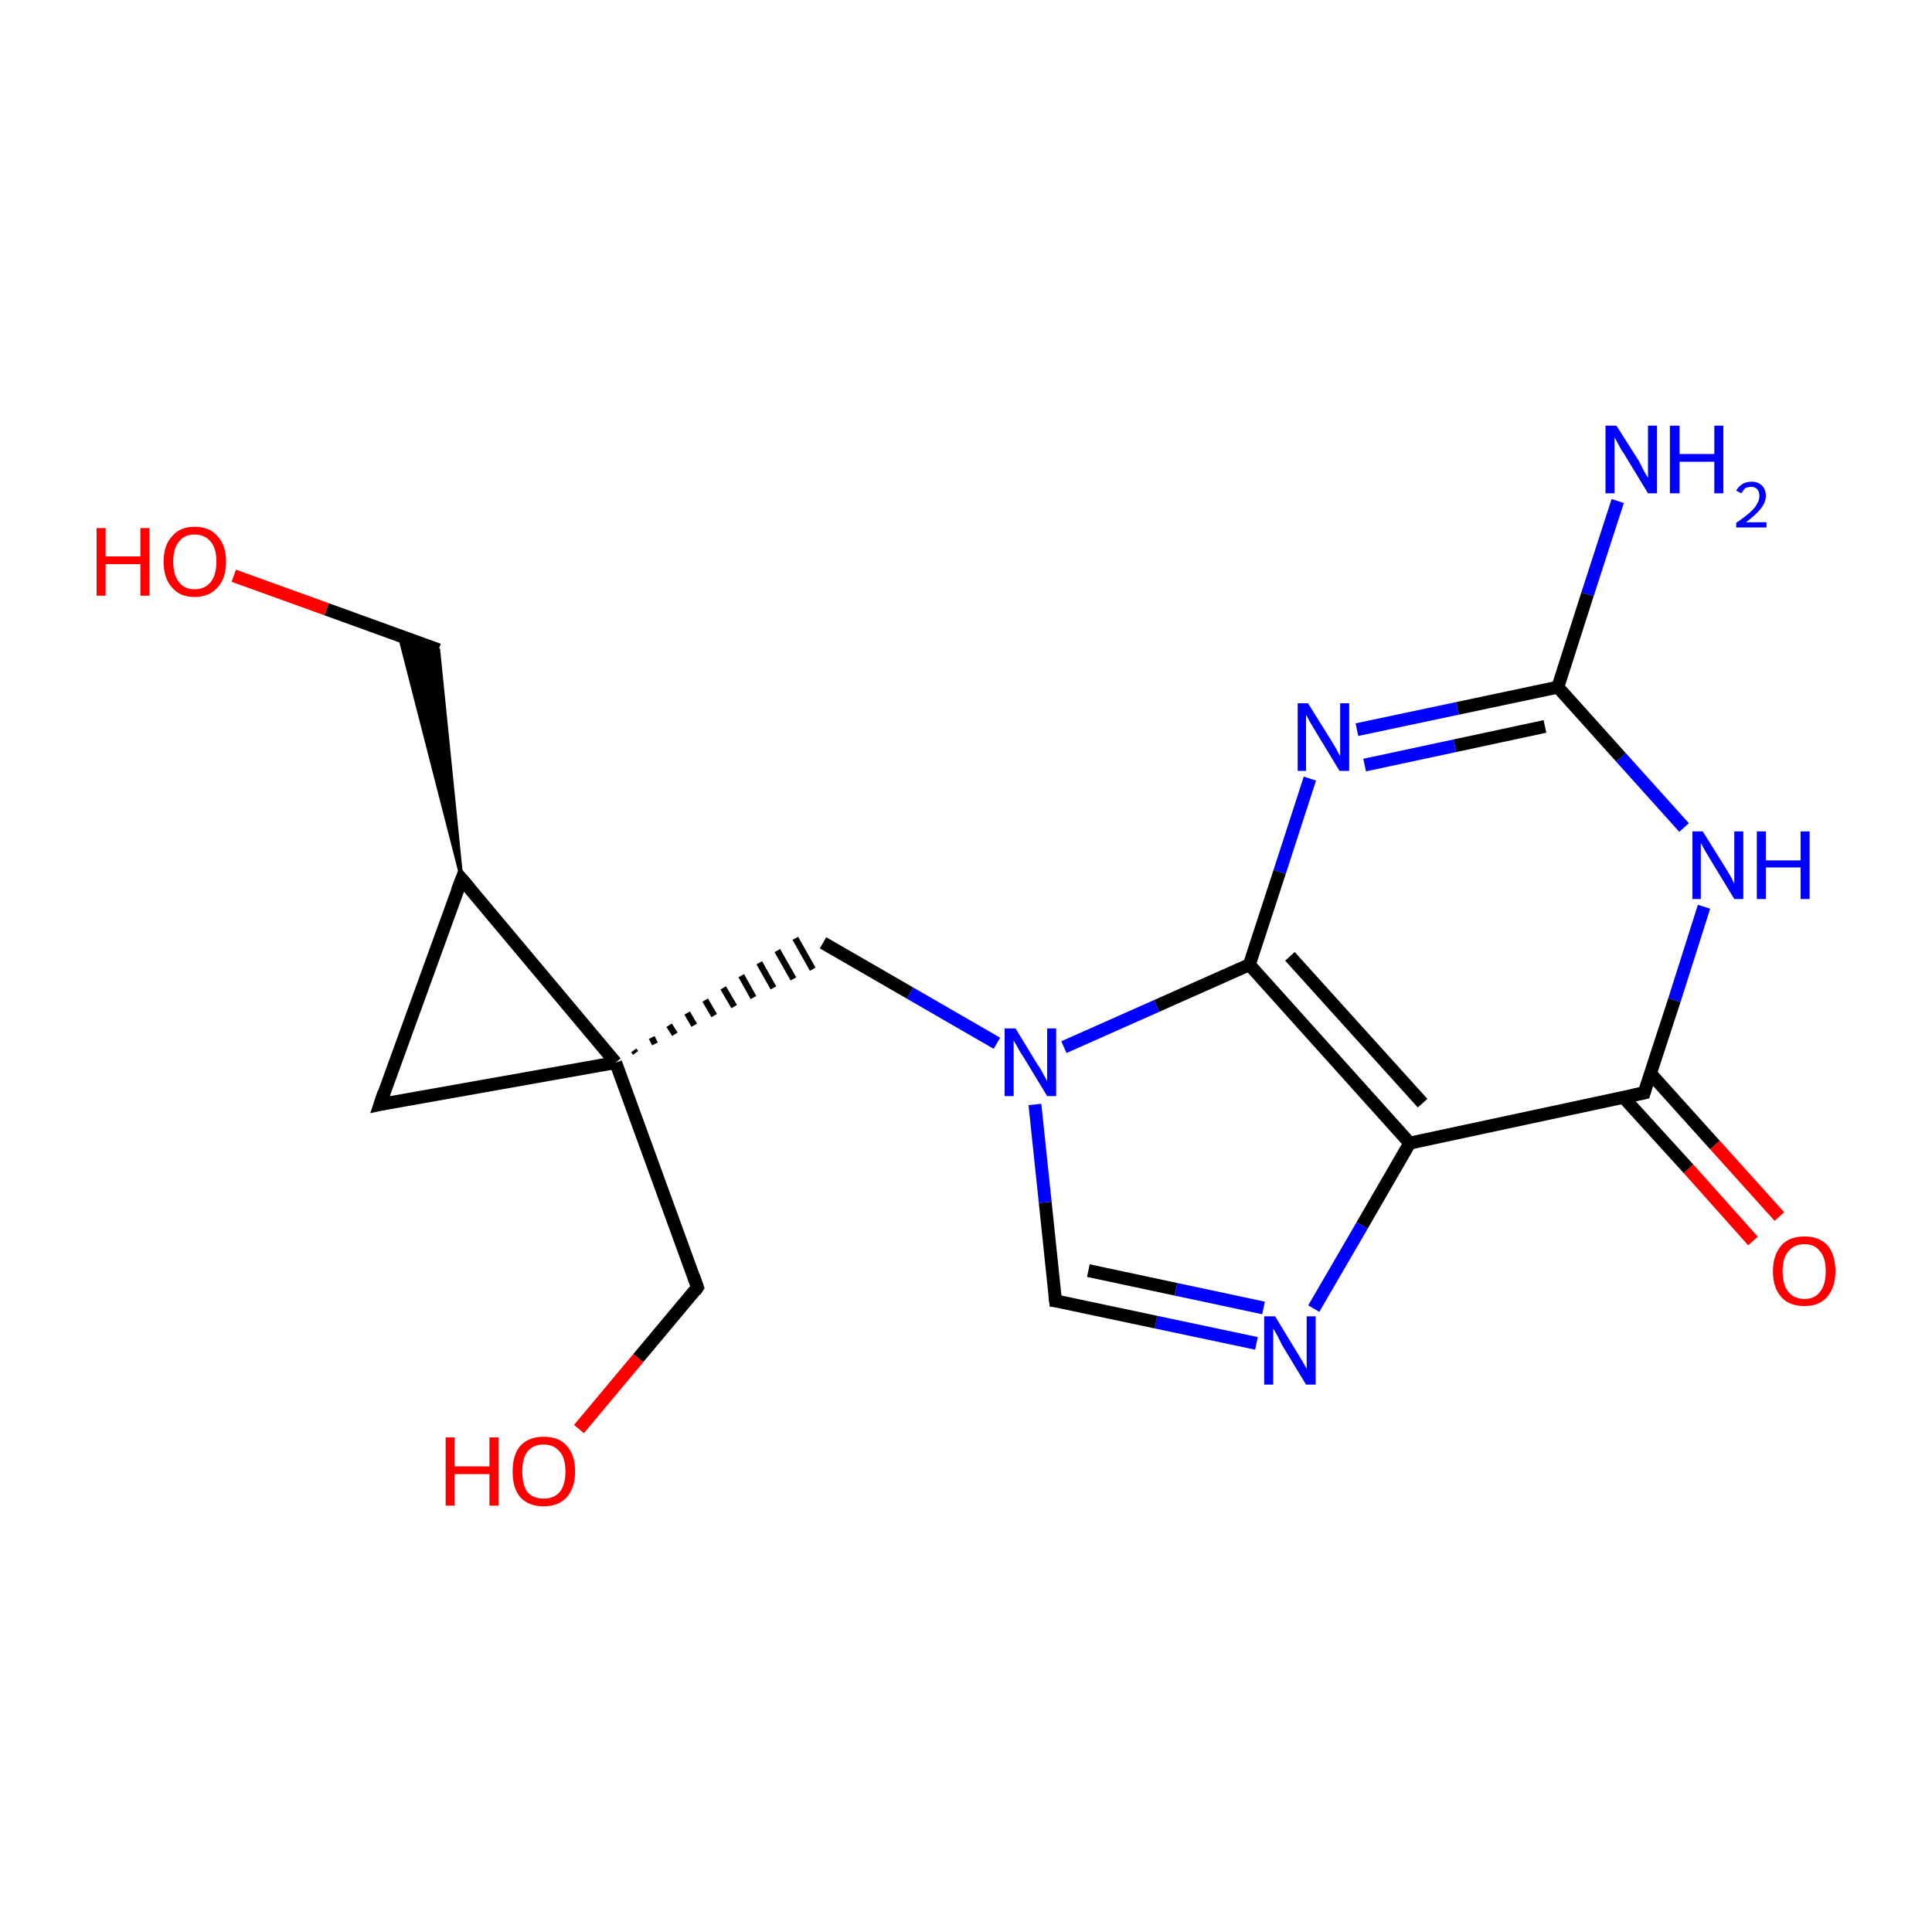 <?xml version='1.0' encoding='iso-8859-1'?>
<svg version='1.1' baseProfile='full'
              xmlns='http://www.w3.org/2000/svg'
                      xmlns:rdkit='http://www.rdkit.org/xml'
                      xmlns:xlink='http://www.w3.org/1999/xlink'
                  xml:space='preserve'
width='300px' height='300px' viewBox='0 0 300 300'>
<!-- END OF HEADER -->
<rect style='opacity:1.0;fill:#FFFFFF;stroke:none' width='300.0' height='300.0' x='0.0' y='0.0'> </rect>
<path class='bond-0 atom-0 atom-1' d='M 251.2,77.8 L 246.5,92.3' style='fill:none;fill-rule:evenodd;stroke:#0000FF;stroke-width:2.0px;stroke-linecap:butt;stroke-linejoin:miter;stroke-opacity:1' />
<path class='bond-0 atom-0 atom-1' d='M 246.5,92.3 L 241.9,106.7' style='fill:none;fill-rule:evenodd;stroke:#000000;stroke-width:2.0px;stroke-linecap:butt;stroke-linejoin:miter;stroke-opacity:1' />
<path class='bond-1 atom-1 atom-2' d='M 241.9,106.7 L 226.3,110.0' style='fill:none;fill-rule:evenodd;stroke:#000000;stroke-width:2.0px;stroke-linecap:butt;stroke-linejoin:miter;stroke-opacity:1' />
<path class='bond-1 atom-1 atom-2' d='M 226.3,110.0 L 210.7,113.3' style='fill:none;fill-rule:evenodd;stroke:#0000FF;stroke-width:2.0px;stroke-linecap:butt;stroke-linejoin:miter;stroke-opacity:1' />
<path class='bond-1 atom-1 atom-2' d='M 239.9,112.8 L 225.9,115.8' style='fill:none;fill-rule:evenodd;stroke:#000000;stroke-width:2.0px;stroke-linecap:butt;stroke-linejoin:miter;stroke-opacity:1' />
<path class='bond-1 atom-1 atom-2' d='M 225.9,115.8 L 211.9,118.8' style='fill:none;fill-rule:evenodd;stroke:#0000FF;stroke-width:2.0px;stroke-linecap:butt;stroke-linejoin:miter;stroke-opacity:1' />
<path class='bond-2 atom-2 atom-3' d='M 203.4,120.9 L 198.7,135.4' style='fill:none;fill-rule:evenodd;stroke:#0000FF;stroke-width:2.0px;stroke-linecap:butt;stroke-linejoin:miter;stroke-opacity:1' />
<path class='bond-2 atom-2 atom-3' d='M 198.7,135.4 L 194.0,149.8' style='fill:none;fill-rule:evenodd;stroke:#000000;stroke-width:2.0px;stroke-linecap:butt;stroke-linejoin:miter;stroke-opacity:1' />
<path class='bond-3 atom-3 atom-4' d='M 194.0,149.8 L 218.9,177.5' style='fill:none;fill-rule:evenodd;stroke:#000000;stroke-width:2.0px;stroke-linecap:butt;stroke-linejoin:miter;stroke-opacity:1' />
<path class='bond-3 atom-3 atom-4' d='M 200.3,148.5 L 220.9,171.3' style='fill:none;fill-rule:evenodd;stroke:#000000;stroke-width:2.0px;stroke-linecap:butt;stroke-linejoin:miter;stroke-opacity:1' />
<path class='bond-4 atom-4 atom-5' d='M 218.9,177.5 L 211.5,190.3' style='fill:none;fill-rule:evenodd;stroke:#000000;stroke-width:2.0px;stroke-linecap:butt;stroke-linejoin:miter;stroke-opacity:1' />
<path class='bond-4 atom-4 atom-5' d='M 211.5,190.3 L 204.0,203.2' style='fill:none;fill-rule:evenodd;stroke:#0000FF;stroke-width:2.0px;stroke-linecap:butt;stroke-linejoin:miter;stroke-opacity:1' />
<path class='bond-5 atom-5 atom-6' d='M 195.1,208.6 L 179.5,205.3' style='fill:none;fill-rule:evenodd;stroke:#0000FF;stroke-width:2.0px;stroke-linecap:butt;stroke-linejoin:miter;stroke-opacity:1' />
<path class='bond-5 atom-5 atom-6' d='M 179.5,205.3 L 163.9,202.0' style='fill:none;fill-rule:evenodd;stroke:#000000;stroke-width:2.0px;stroke-linecap:butt;stroke-linejoin:miter;stroke-opacity:1' />
<path class='bond-5 atom-5 atom-6' d='M 196.2,203.1 L 182.6,200.2' style='fill:none;fill-rule:evenodd;stroke:#0000FF;stroke-width:2.0px;stroke-linecap:butt;stroke-linejoin:miter;stroke-opacity:1' />
<path class='bond-5 atom-5 atom-6' d='M 182.6,200.2 L 169.0,197.3' style='fill:none;fill-rule:evenodd;stroke:#000000;stroke-width:2.0px;stroke-linecap:butt;stroke-linejoin:miter;stroke-opacity:1' />
<path class='bond-6 atom-6 atom-7' d='M 163.9,202.0 L 162.3,186.7' style='fill:none;fill-rule:evenodd;stroke:#000000;stroke-width:2.0px;stroke-linecap:butt;stroke-linejoin:miter;stroke-opacity:1' />
<path class='bond-6 atom-6 atom-7' d='M 162.3,186.7 L 160.7,171.5' style='fill:none;fill-rule:evenodd;stroke:#0000FF;stroke-width:2.0px;stroke-linecap:butt;stroke-linejoin:miter;stroke-opacity:1' />
<path class='bond-7 atom-7 atom-8' d='M 154.8,162.0 L 141.3,154.2' style='fill:none;fill-rule:evenodd;stroke:#0000FF;stroke-width:2.0px;stroke-linecap:butt;stroke-linejoin:miter;stroke-opacity:1' />
<path class='bond-7 atom-7 atom-8' d='M 141.3,154.2 L 127.8,146.4' style='fill:none;fill-rule:evenodd;stroke:#000000;stroke-width:2.0px;stroke-linecap:butt;stroke-linejoin:miter;stroke-opacity:1' />
<path class='bond-8 atom-9 atom-8' d='M 98.7,163.5 L 98.4,163.1' style='fill:none;fill-rule:evenodd;stroke:#000000;stroke-width:1.0px;stroke-linecap:butt;stroke-linejoin:miter;stroke-opacity:1' />
<path class='bond-8 atom-9 atom-8' d='M 101.7,162.1 L 101.2,161.1' style='fill:none;fill-rule:evenodd;stroke:#000000;stroke-width:1.0px;stroke-linecap:butt;stroke-linejoin:miter;stroke-opacity:1' />
<path class='bond-8 atom-9 atom-8' d='M 104.8,160.6 L 103.9,159.2' style='fill:none;fill-rule:evenodd;stroke:#000000;stroke-width:1.0px;stroke-linecap:butt;stroke-linejoin:miter;stroke-opacity:1' />
<path class='bond-8 atom-9 atom-8' d='M 107.8,159.2 L 106.7,157.3' style='fill:none;fill-rule:evenodd;stroke:#000000;stroke-width:1.0px;stroke-linecap:butt;stroke-linejoin:miter;stroke-opacity:1' />
<path class='bond-8 atom-9 atom-8' d='M 110.9,157.7 L 109.5,155.3' style='fill:none;fill-rule:evenodd;stroke:#000000;stroke-width:1.0px;stroke-linecap:butt;stroke-linejoin:miter;stroke-opacity:1' />
<path class='bond-8 atom-9 atom-8' d='M 114.0,156.3 L 112.3,153.4' style='fill:none;fill-rule:evenodd;stroke:#000000;stroke-width:1.0px;stroke-linecap:butt;stroke-linejoin:miter;stroke-opacity:1' />
<path class='bond-8 atom-9 atom-8' d='M 117.0,154.9 L 115.1,151.5' style='fill:none;fill-rule:evenodd;stroke:#000000;stroke-width:1.0px;stroke-linecap:butt;stroke-linejoin:miter;stroke-opacity:1' />
<path class='bond-8 atom-9 atom-8' d='M 120.1,153.4 L 117.9,149.5' style='fill:none;fill-rule:evenodd;stroke:#000000;stroke-width:1.0px;stroke-linecap:butt;stroke-linejoin:miter;stroke-opacity:1' />
<path class='bond-8 atom-9 atom-8' d='M 123.2,152.0 L 120.7,147.6' style='fill:none;fill-rule:evenodd;stroke:#000000;stroke-width:1.0px;stroke-linecap:butt;stroke-linejoin:miter;stroke-opacity:1' />
<path class='bond-8 atom-9 atom-8' d='M 126.2,150.5 L 123.5,145.7' style='fill:none;fill-rule:evenodd;stroke:#000000;stroke-width:1.0px;stroke-linecap:butt;stroke-linejoin:miter;stroke-opacity:1' />
<path class='bond-9 atom-9 atom-10' d='M 95.6,165.0 L 108.3,199.9' style='fill:none;fill-rule:evenodd;stroke:#000000;stroke-width:2.0px;stroke-linecap:butt;stroke-linejoin:miter;stroke-opacity:1' />
<path class='bond-10 atom-10 atom-11' d='M 108.3,199.9 L 99.1,210.9' style='fill:none;fill-rule:evenodd;stroke:#000000;stroke-width:2.0px;stroke-linecap:butt;stroke-linejoin:miter;stroke-opacity:1' />
<path class='bond-10 atom-10 atom-11' d='M 99.1,210.9 L 89.9,221.9' style='fill:none;fill-rule:evenodd;stroke:#FF0000;stroke-width:2.0px;stroke-linecap:butt;stroke-linejoin:miter;stroke-opacity:1' />
<path class='bond-11 atom-9 atom-12' d='M 95.6,165.0 L 59.0,171.5' style='fill:none;fill-rule:evenodd;stroke:#000000;stroke-width:2.0px;stroke-linecap:butt;stroke-linejoin:miter;stroke-opacity:1' />
<path class='bond-12 atom-12 atom-13' d='M 59.0,171.5 L 71.7,136.5' style='fill:none;fill-rule:evenodd;stroke:#000000;stroke-width:2.0px;stroke-linecap:butt;stroke-linejoin:miter;stroke-opacity:1' />
<path class='bond-13 atom-13 atom-14' d='M 71.7,136.5 L 62.0,98.7 L 68.1,100.9 Z' style='fill:#000000;fill-rule:evenodd;fill-opacity:1;stroke:#000000;stroke-width:0.5px;stroke-linecap:butt;stroke-linejoin:miter;stroke-miterlimit:10;stroke-opacity:1;' />
<path class='bond-14 atom-14 atom-15' d='M 68.1,100.9 L 50.7,94.6' style='fill:none;fill-rule:evenodd;stroke:#000000;stroke-width:2.0px;stroke-linecap:butt;stroke-linejoin:miter;stroke-opacity:1' />
<path class='bond-14 atom-14 atom-15' d='M 50.7,94.6 L 36.3,89.4' style='fill:none;fill-rule:evenodd;stroke:#FF0000;stroke-width:2.0px;stroke-linecap:butt;stroke-linejoin:miter;stroke-opacity:1' />
<path class='bond-15 atom-4 atom-16' d='M 218.9,177.5 L 255.3,169.7' style='fill:none;fill-rule:evenodd;stroke:#000000;stroke-width:2.0px;stroke-linecap:butt;stroke-linejoin:miter;stroke-opacity:1' />
<path class='bond-16 atom-16 atom-17' d='M 252.1,170.4 L 262.2,181.5' style='fill:none;fill-rule:evenodd;stroke:#000000;stroke-width:2.0px;stroke-linecap:butt;stroke-linejoin:miter;stroke-opacity:1' />
<path class='bond-16 atom-16 atom-17' d='M 262.2,181.5 L 272.2,192.7' style='fill:none;fill-rule:evenodd;stroke:#FF0000;stroke-width:2.0px;stroke-linecap:butt;stroke-linejoin:miter;stroke-opacity:1' />
<path class='bond-16 atom-16 atom-17' d='M 256.3,166.7 L 266.3,177.8' style='fill:none;fill-rule:evenodd;stroke:#000000;stroke-width:2.0px;stroke-linecap:butt;stroke-linejoin:miter;stroke-opacity:1' />
<path class='bond-16 atom-16 atom-17' d='M 266.3,177.8 L 276.3,188.9' style='fill:none;fill-rule:evenodd;stroke:#FF0000;stroke-width:2.0px;stroke-linecap:butt;stroke-linejoin:miter;stroke-opacity:1' />
<path class='bond-17 atom-16 atom-18' d='M 255.3,169.7 L 260.0,155.3' style='fill:none;fill-rule:evenodd;stroke:#000000;stroke-width:2.0px;stroke-linecap:butt;stroke-linejoin:miter;stroke-opacity:1' />
<path class='bond-17 atom-16 atom-18' d='M 260.0,155.3 L 264.6,140.8' style='fill:none;fill-rule:evenodd;stroke:#0000FF;stroke-width:2.0px;stroke-linecap:butt;stroke-linejoin:miter;stroke-opacity:1' />
<path class='bond-18 atom-18 atom-1' d='M 261.5,128.5 L 251.7,117.6' style='fill:none;fill-rule:evenodd;stroke:#0000FF;stroke-width:2.0px;stroke-linecap:butt;stroke-linejoin:miter;stroke-opacity:1' />
<path class='bond-18 atom-18 atom-1' d='M 251.7,117.6 L 241.9,106.7' style='fill:none;fill-rule:evenodd;stroke:#000000;stroke-width:2.0px;stroke-linecap:butt;stroke-linejoin:miter;stroke-opacity:1' />
<path class='bond-19 atom-7 atom-3' d='M 165.2,162.6 L 179.6,156.2' style='fill:none;fill-rule:evenodd;stroke:#0000FF;stroke-width:2.0px;stroke-linecap:butt;stroke-linejoin:miter;stroke-opacity:1' />
<path class='bond-19 atom-7 atom-3' d='M 179.6,156.2 L 194.0,149.8' style='fill:none;fill-rule:evenodd;stroke:#000000;stroke-width:2.0px;stroke-linecap:butt;stroke-linejoin:miter;stroke-opacity:1' />
<path class='bond-20 atom-13 atom-9' d='M 71.7,136.5 L 95.6,165.0' style='fill:none;fill-rule:evenodd;stroke:#000000;stroke-width:2.0px;stroke-linecap:butt;stroke-linejoin:miter;stroke-opacity:1' />
<path d='M 164.7,202.1 L 163.9,202.0 L 163.8,201.2' style='fill:none;stroke:#000000;stroke-width:2.0px;stroke-linecap:butt;stroke-linejoin:miter;stroke-miterlimit:10;stroke-opacity:1;' />
<path d='M 107.7,198.2 L 108.3,199.9 L 107.9,200.5' style='fill:none;stroke:#000000;stroke-width:2.0px;stroke-linecap:butt;stroke-linejoin:miter;stroke-miterlimit:10;stroke-opacity:1;' />
<path d='M 60.8,171.1 L 59.0,171.5 L 59.6,169.7' style='fill:none;stroke:#000000;stroke-width:2.0px;stroke-linecap:butt;stroke-linejoin:miter;stroke-miterlimit:10;stroke-opacity:1;' />
<path d='M 71.0,138.3 L 71.7,136.5 L 72.9,137.9' style='fill:none;stroke:#000000;stroke-width:2.0px;stroke-linecap:butt;stroke-linejoin:miter;stroke-miterlimit:10;stroke-opacity:1;' />
<path d='M 253.4,170.1 L 255.3,169.7 L 255.5,169.0' style='fill:none;stroke:#000000;stroke-width:2.0px;stroke-linecap:butt;stroke-linejoin:miter;stroke-miterlimit:10;stroke-opacity:1;' />
<path class='atom-0' d='M 251.0 66.1
L 254.5 71.6
Q 254.8 72.2, 255.3 73.2
Q 255.9 74.2, 255.9 74.2
L 255.9 66.1
L 257.3 66.1
L 257.3 76.6
L 255.9 76.6
L 252.2 70.5
Q 251.7 69.8, 251.3 69.0
Q 250.8 68.1, 250.7 67.9
L 250.7 76.6
L 249.3 76.6
L 249.3 66.1
L 251.0 66.1
' fill='#0000FF'/>
<path class='atom-0' d='M 259.3 66.1
L 260.8 66.1
L 260.8 70.5
L 266.2 70.5
L 266.2 66.1
L 267.6 66.1
L 267.6 76.6
L 266.2 76.6
L 266.2 71.7
L 260.8 71.7
L 260.8 76.6
L 259.3 76.6
L 259.3 66.1
' fill='#0000FF'/>
<path class='atom-0' d='M 269.6 76.2
Q 269.9 75.6, 270.5 75.2
Q 271.1 74.8, 272.0 74.8
Q 273.0 74.8, 273.6 75.4
Q 274.2 76.0, 274.2 77.0
Q 274.2 78.0, 273.4 79.0
Q 272.7 79.9, 271.1 81.1
L 274.3 81.1
L 274.3 81.9
L 269.6 81.9
L 269.6 81.2
Q 270.9 80.3, 271.7 79.6
Q 272.5 78.9, 272.8 78.3
Q 273.2 77.7, 273.2 77.0
Q 273.2 76.4, 272.9 76.0
Q 272.5 75.6, 272.0 75.6
Q 271.4 75.6, 271.0 75.8
Q 270.7 76.1, 270.4 76.6
L 269.6 76.2
' fill='#0000FF'/>
<path class='atom-2' d='M 203.1 109.2
L 206.6 114.8
Q 206.9 115.3, 207.5 116.3
Q 208.0 117.3, 208.1 117.4
L 208.1 109.2
L 209.5 109.2
L 209.5 119.7
L 208.0 119.7
L 204.3 113.6
Q 203.9 112.9, 203.4 112.1
Q 203.0 111.3, 202.8 111.0
L 202.8 119.7
L 201.5 119.7
L 201.5 109.2
L 203.1 109.2
' fill='#0000FF'/>
<path class='atom-5' d='M 198.0 204.4
L 201.4 210.0
Q 201.8 210.6, 202.3 211.5
Q 202.9 212.5, 202.9 212.6
L 202.9 204.4
L 204.3 204.4
L 204.3 215.0
L 202.8 215.0
L 199.1 208.9
Q 198.7 208.1, 198.3 207.3
Q 197.8 206.5, 197.7 206.3
L 197.7 215.0
L 196.3 215.0
L 196.3 204.4
L 198.0 204.4
' fill='#0000FF'/>
<path class='atom-7' d='M 157.7 159.7
L 161.1 165.3
Q 161.5 165.8, 162.0 166.8
Q 162.6 167.8, 162.6 167.9
L 162.6 159.7
L 164.0 159.7
L 164.0 170.2
L 162.6 170.2
L 158.9 164.1
Q 158.4 163.4, 158.0 162.6
Q 157.5 161.8, 157.4 161.5
L 157.4 170.2
L 156.0 170.2
L 156.0 159.7
L 157.7 159.7
' fill='#0000FF'/>
<path class='atom-11' d='M 69.2 223.2
L 70.6 223.2
L 70.6 227.7
L 76.0 227.7
L 76.0 223.2
L 77.4 223.2
L 77.4 233.8
L 76.0 233.8
L 76.0 228.9
L 70.6 228.9
L 70.6 233.8
L 69.2 233.8
L 69.2 223.2
' fill='#FF0000'/>
<path class='atom-11' d='M 79.6 228.5
Q 79.6 225.9, 80.8 224.5
Q 82.1 223.1, 84.4 223.1
Q 86.8 223.1, 88.0 224.5
Q 89.3 225.9, 89.3 228.5
Q 89.3 231.0, 88.0 232.5
Q 86.7 233.9, 84.4 233.9
Q 82.1 233.9, 80.8 232.5
Q 79.6 231.1, 79.6 228.5
M 84.4 232.7
Q 86.0 232.7, 86.9 231.7
Q 87.8 230.6, 87.8 228.5
Q 87.8 226.4, 86.9 225.4
Q 86.0 224.3, 84.4 224.3
Q 82.8 224.3, 81.9 225.4
Q 81.1 226.4, 81.1 228.5
Q 81.1 230.6, 81.9 231.7
Q 82.8 232.7, 84.4 232.7
' fill='#FF0000'/>
<path class='atom-15' d='M 15.0 82.0
L 16.4 82.0
L 16.4 86.4
L 21.8 86.4
L 21.8 82.0
L 23.2 82.0
L 23.2 92.5
L 21.8 92.5
L 21.8 87.6
L 16.4 87.6
L 16.4 92.5
L 15.0 92.5
L 15.0 82.0
' fill='#FF0000'/>
<path class='atom-15' d='M 25.4 87.2
Q 25.4 84.7, 26.7 83.3
Q 27.9 81.8, 30.2 81.8
Q 32.6 81.8, 33.8 83.3
Q 35.1 84.7, 35.1 87.2
Q 35.1 89.8, 33.8 91.2
Q 32.5 92.7, 30.2 92.7
Q 27.9 92.7, 26.7 91.2
Q 25.4 89.8, 25.4 87.2
M 30.2 91.5
Q 31.8 91.5, 32.7 90.4
Q 33.6 89.3, 33.6 87.2
Q 33.6 85.1, 32.7 84.1
Q 31.8 83.0, 30.2 83.0
Q 28.6 83.0, 27.8 84.1
Q 26.9 85.1, 26.9 87.2
Q 26.9 89.3, 27.8 90.4
Q 28.6 91.5, 30.2 91.5
' fill='#FF0000'/>
<path class='atom-17' d='M 275.3 197.4
Q 275.3 194.9, 276.6 193.4
Q 277.8 192.0, 280.2 192.0
Q 282.5 192.0, 283.8 193.4
Q 285.0 194.9, 285.0 197.4
Q 285.0 199.9, 283.7 201.4
Q 282.5 202.8, 280.2 202.8
Q 277.8 202.8, 276.6 201.4
Q 275.3 200.0, 275.3 197.4
M 280.2 201.7
Q 281.8 201.7, 282.6 200.6
Q 283.5 199.5, 283.5 197.4
Q 283.5 195.3, 282.6 194.3
Q 281.8 193.2, 280.2 193.2
Q 278.6 193.2, 277.7 194.3
Q 276.8 195.3, 276.8 197.4
Q 276.8 199.5, 277.7 200.6
Q 278.6 201.7, 280.2 201.7
' fill='#FF0000'/>
<path class='atom-18' d='M 264.4 129.1
L 267.9 134.7
Q 268.2 135.2, 268.8 136.2
Q 269.3 137.2, 269.3 137.3
L 269.3 129.1
L 270.7 129.1
L 270.7 139.6
L 269.3 139.6
L 265.6 133.5
Q 265.2 132.8, 264.7 132.0
Q 264.3 131.2, 264.1 130.9
L 264.1 139.6
L 262.8 139.6
L 262.8 129.1
L 264.4 129.1
' fill='#0000FF'/>
<path class='atom-18' d='M 272.8 129.1
L 274.2 129.1
L 274.2 133.6
L 279.6 133.6
L 279.6 129.1
L 281.0 129.1
L 281.0 139.6
L 279.6 139.6
L 279.6 134.7
L 274.2 134.7
L 274.2 139.6
L 272.8 139.6
L 272.8 129.1
' fill='#0000FF'/>
</svg>
